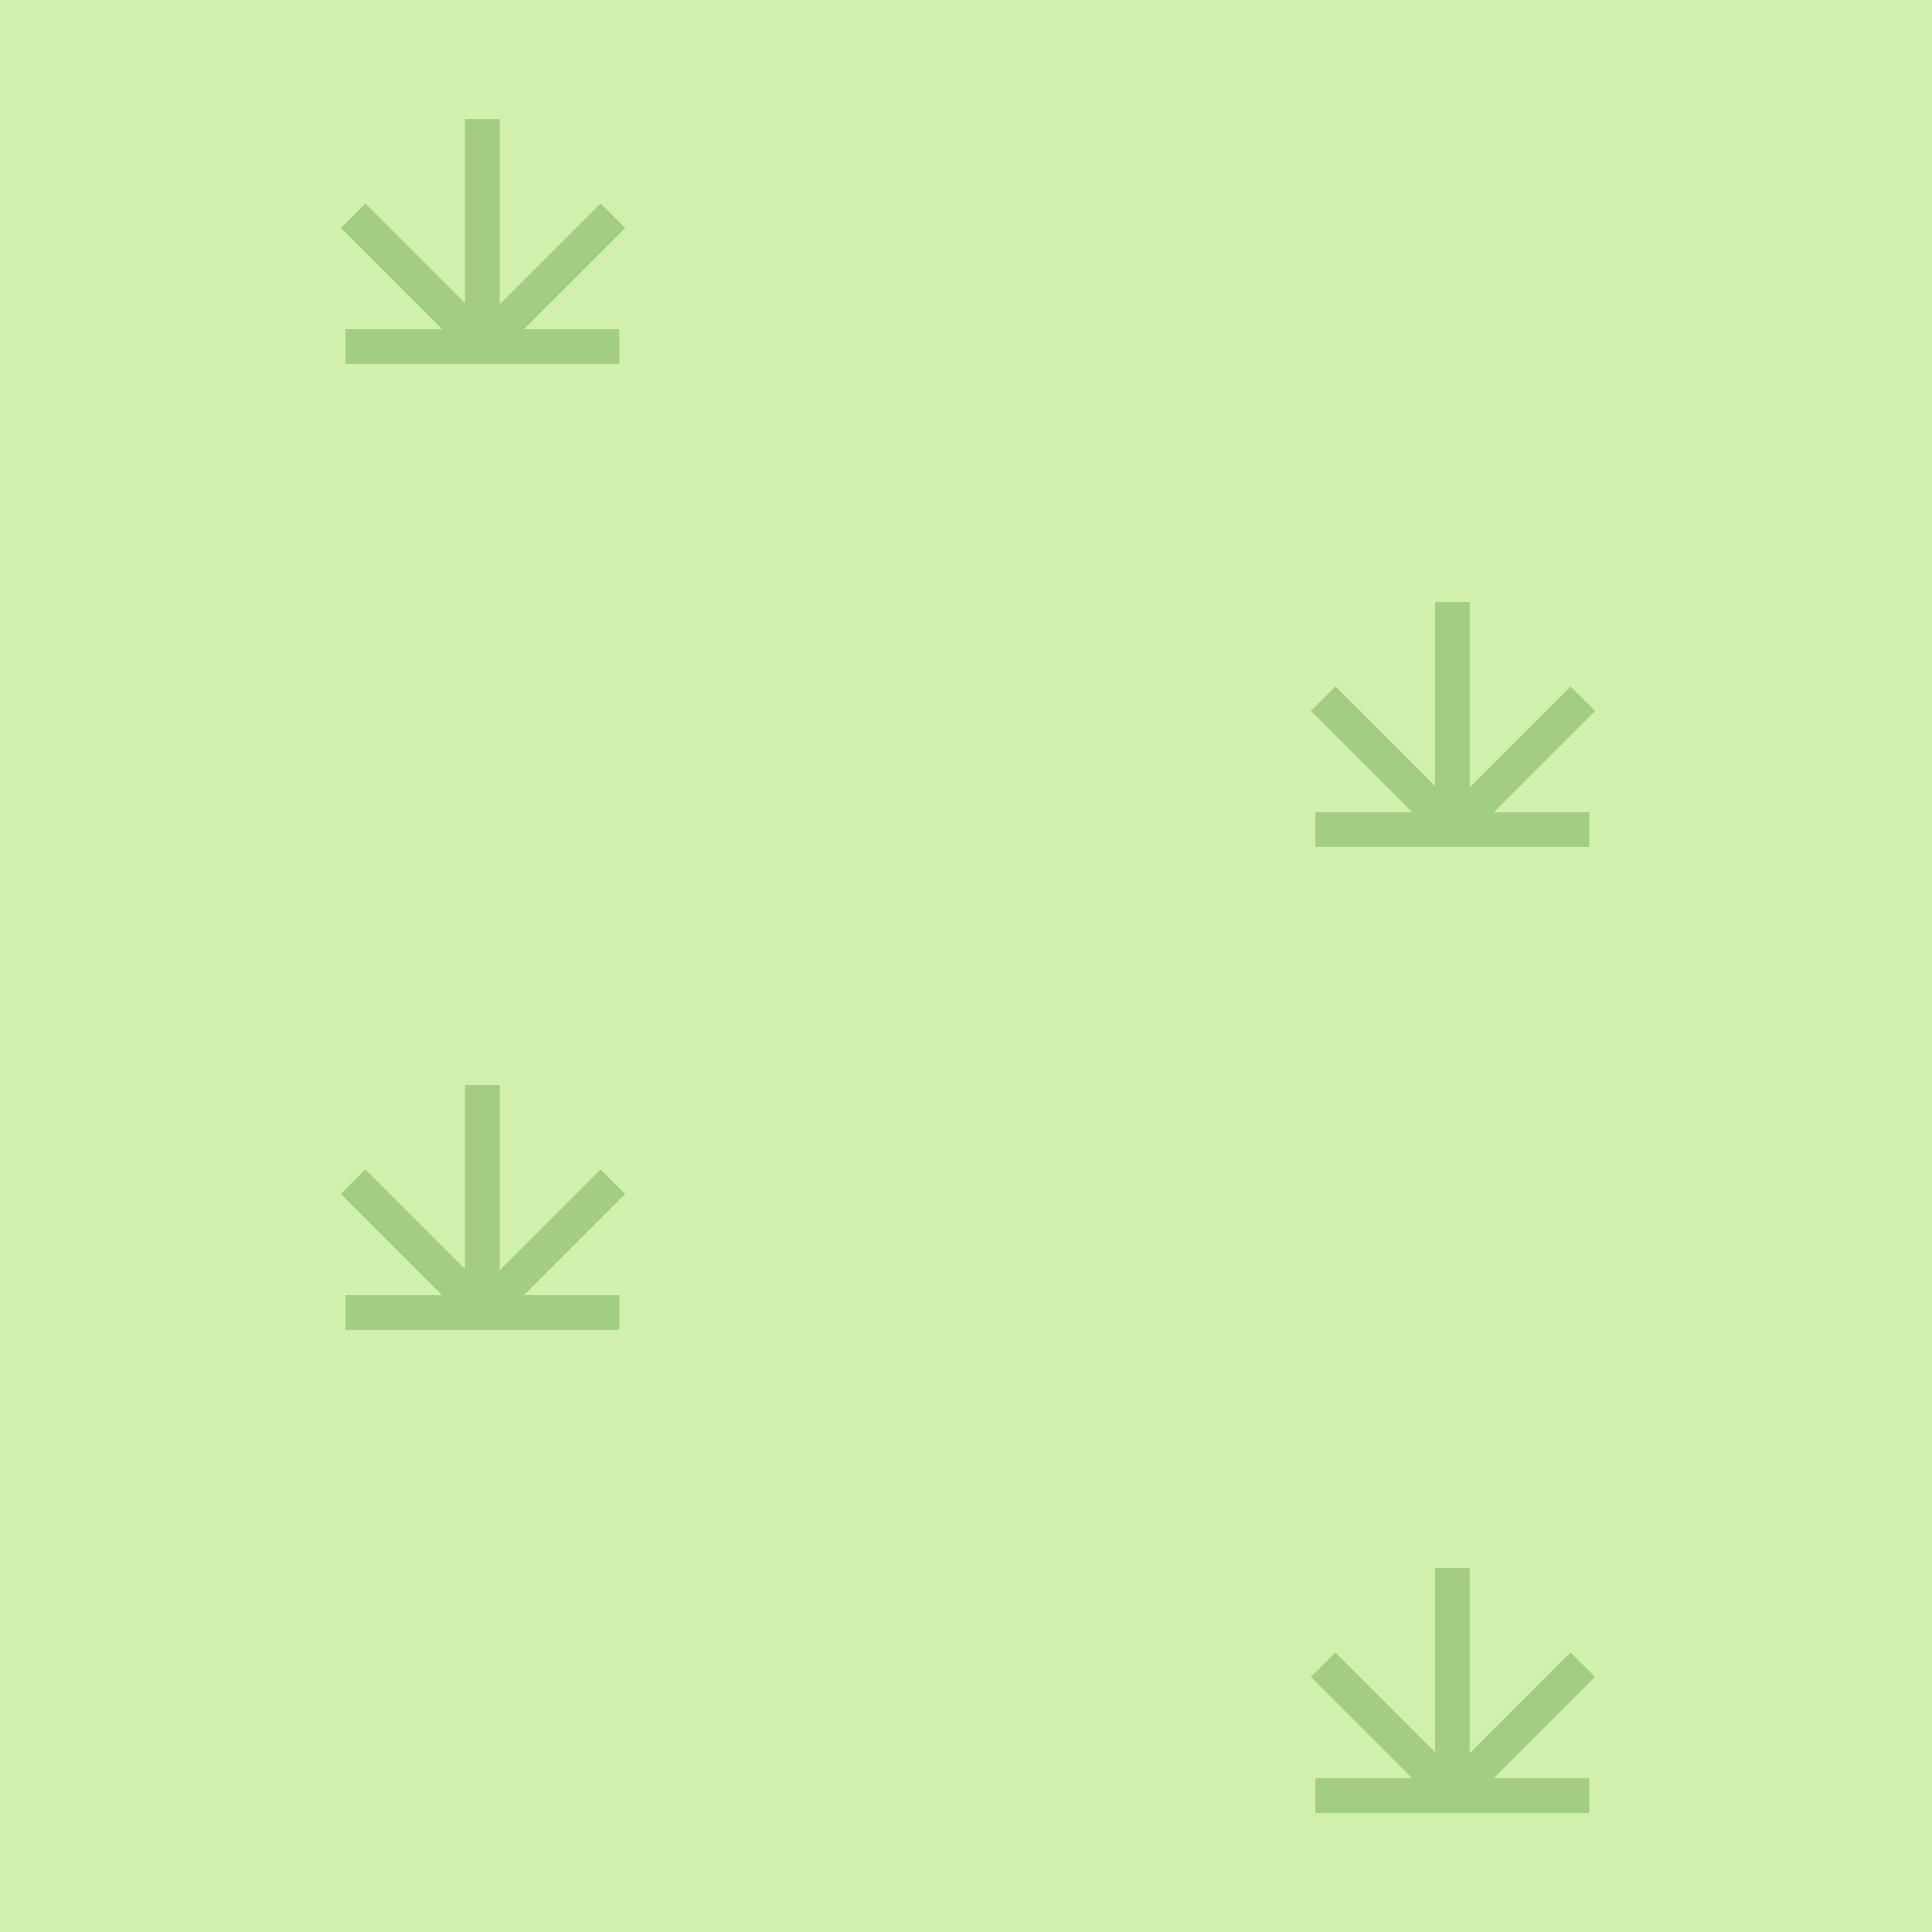 <?xml version="1.0" encoding="utf-8"?>
<!-- Generator: Adobe Illustrator 16.0.0, SVG Export Plug-In . SVG Version: 6.00 Build 0)  -->
<!DOCTYPE svg PUBLIC "-//W3C//DTD SVG 1.1//EN" "http://www.w3.org/Graphics/SVG/1.1/DTD/svg11.dtd">
<svg version="1.1" id="Layer_1" xmlns="http://www.w3.org/2000/svg" xmlns:xlink="http://www.w3.org/1999/xlink" x="0px" y="0px"
	 width="64px" height="64px" viewBox="0 0 64 64" enable-background="new 0 0 64 64" xml:space="preserve">
<rect fill-rule="evenodd" clip-rule="evenodd" fill="#D1F0AD" width="64" height="64"/>
<polygon fill-rule="evenodd" clip-rule="evenodd" fill="#A2CD83" points="11.442,10.906 14.647,10.906 11.292,7.552 12.104,6.74 
	15.404,10.04 15.404,3.945 16.553,3.945 16.553,10.082 19.896,6.74 20.708,7.552 17.353,10.906 20.514,10.906 20.514,12.055 
	11.442,12.055 "/>
<polygon fill-rule="evenodd" clip-rule="evenodd" fill="#A2CD83" points="11.442,42.906 14.647,42.906 11.292,39.552 12.104,38.74 
	15.404,42.039 15.404,35.945 16.553,35.945 16.553,42.082 19.896,38.74 20.708,39.552 17.353,42.906 20.514,42.906 20.514,44.055 
	11.442,44.055 "/>
<polygon fill-rule="evenodd" clip-rule="evenodd" fill="#A2CD83" points="43.574,26.907 46.78,26.907 43.425,23.552 44.237,22.74 
	47.537,26.04 47.537,19.944 48.686,19.944 48.686,26.082 52.028,22.74 52.84,23.552 49.485,26.907 52.646,26.907 52.646,28.055 
	43.574,28.055 "/>
<polygon fill-rule="evenodd" clip-rule="evenodd" fill="#A2CD83" points="43.574,58.907 46.78,58.907 43.425,55.552 44.237,54.739 
	47.537,58.039 47.537,51.944 48.686,51.944 48.686,58.082 52.028,54.739 52.84,55.552 49.485,58.907 52.646,58.907 52.646,60.056 
	43.574,60.056 "/>
</svg>
